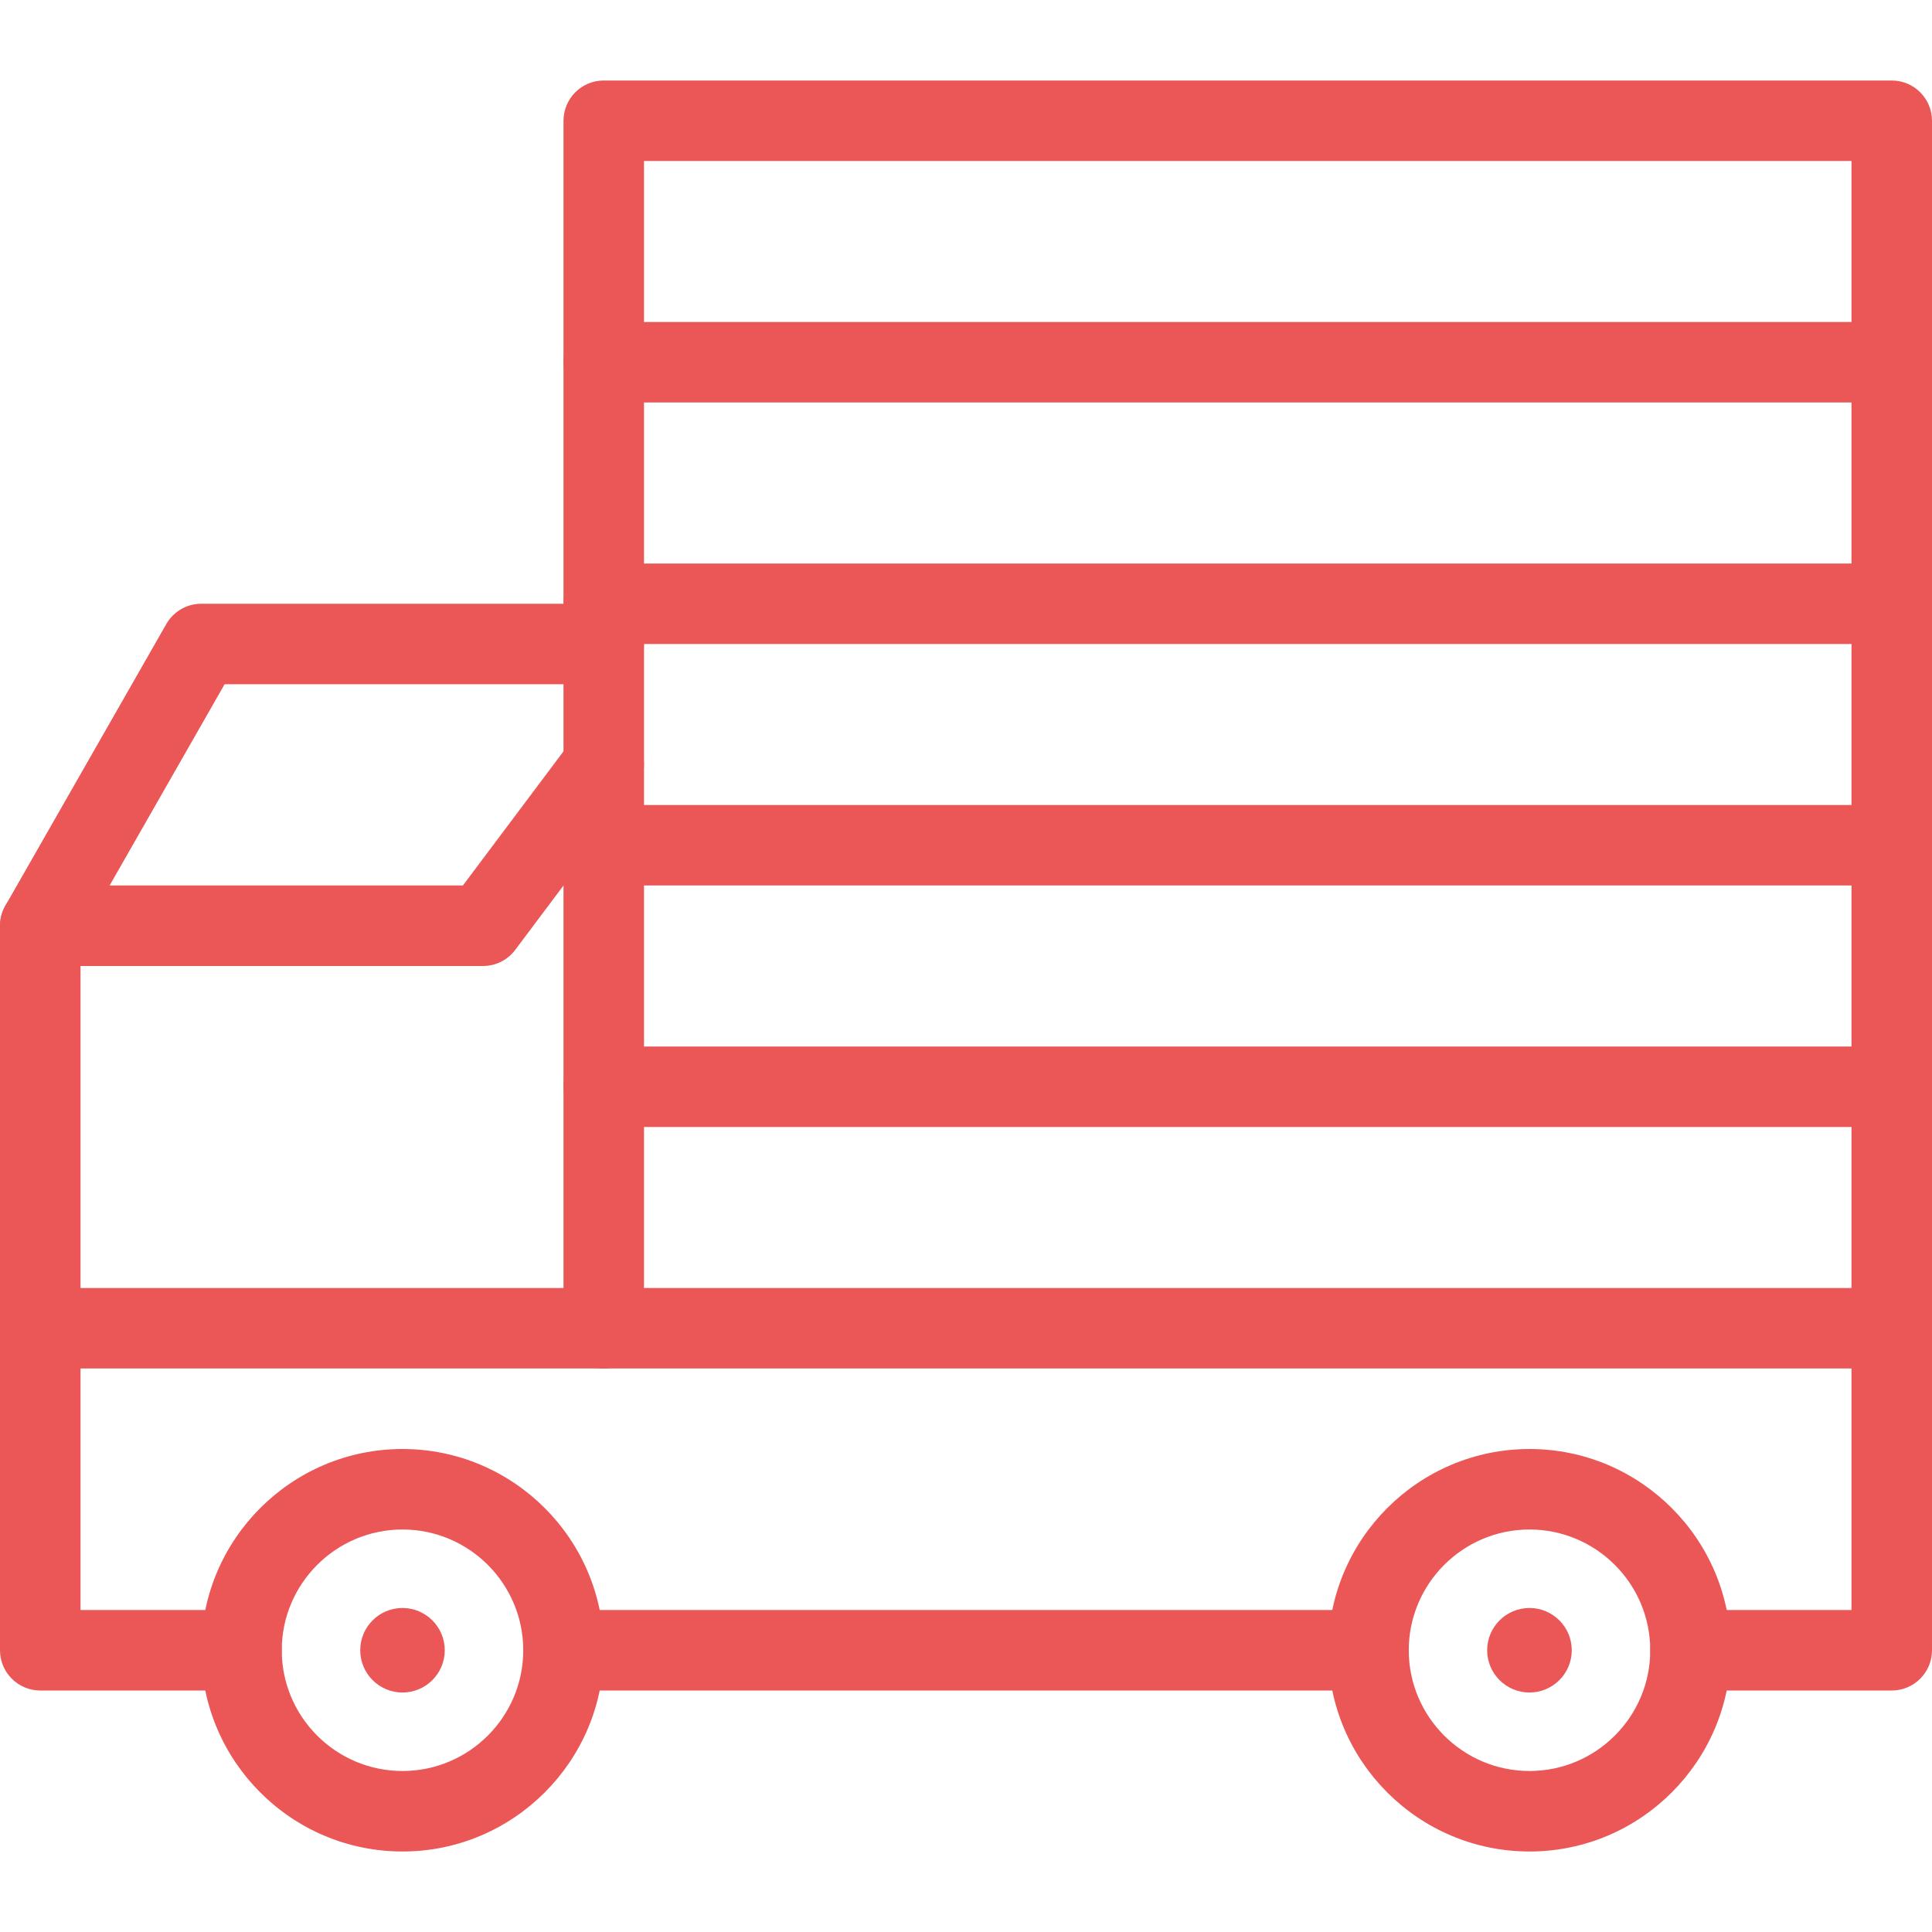 <svg width="24" height="24" viewBox="0 0 24 24" fill="none" xmlns="http://www.w3.org/2000/svg">
<g clip-path="url(#clip0_4_313)">
<path d="M7.5 17C7.776 17 8 16.776 8 16.5L8 2L23 2L23 16.5C23 16.776 23.224 17 23.5 17C23.776 17 24 16.776 24 16.5L24 1.5C24 1.224 23.776 1 23.5 1L7.5 1C7.224 1 7 1.224 7 1.5L7 16.5C7 16.776 7.224 17 7.5 17Z" fill="#EB5757"/>
<path d="M0.5 17C0.776 17 1 16.776 1 16.5L1 11.633L2.79 8.5L7.5 8.5C7.776 8.5 8 8.276 8 8C8 7.724 7.776 7.5 7.5 7.5L2.5 7.5C2.321 7.5 2.155 7.596 2.066 7.752L0.066 11.252C0.023 11.328 3.42085e-07 11.413 3.49691e-07 11.5L7.86805e-07 16.5C8.10942e-07 16.776 0.224 17 0.5 17Z" fill="#EB5757"/>
<path d="M0.5 21L3 21C3.276 21 3.5 20.776 3.5 20.5C3.5 20.224 3.276 20 3 20L1 20L1 17L23 17L23 20L21 20C20.724 20 20.5 20.224 20.5 20.5C20.5 20.776 20.724 21 21 21L23.5 21C23.776 21 24 20.776 24 20.5L24 16.5C24 16.224 23.776 16 23.5 16L0.5 16C0.224 16 1.9574e-08 16.224 4.37114e-08 16.5L3.93403e-07 20.5C4.1754e-07 20.776 0.224 21 0.5 21Z" fill="#EB5757"/>
<path d="M7 21L17 21C17.276 21 17.5 20.776 17.5 20.5C17.5 20.224 17.276 20 17 20L7 20C6.724 20 6.5 20.224 6.5 20.5C6.5 20.776 6.724 21 7 21Z" fill="#EB5757"/>
<path d="M19 23C20.378 23 21.5 21.878 21.5 20.5C21.5 19.122 20.378 18 19 18C17.622 18 16.5 19.122 16.5 20.5C16.5 21.878 17.622 23 19 23ZM19 19C19.827 19 20.5 19.673 20.5 20.5C20.5 21.327 19.827 22 19 22C18.173 22 17.5 21.327 17.5 20.5C17.5 19.673 18.173 19 19 19Z" fill="#EB5757"/>
<path d="M19 21C18.724 21 18.5 20.776 18.5 20.5C18.5 20.224 18.724 20 19 20C19.276 20 19.5 20.224 19.5 20.5C19.5 20.776 19.276 21 19 21Z" fill="#EB5757"/>
<path d="M19 21.025C19.289 21.025 19.525 20.79 19.525 20.5C19.525 20.21 19.289 19.975 19 19.975C18.71 19.975 18.474 20.21 18.474 20.5C18.474 20.79 18.71 21.025 19 21.025ZM19 20.025C19.262 20.025 19.475 20.238 19.475 20.5C19.475 20.762 19.262 20.975 19 20.975C18.738 20.975 18.524 20.762 18.524 20.5C18.524 20.238 18.738 20.025 19 20.025Z" fill="#EB5757"/>
<path d="M5 21C4.723 21 4.5 20.776 4.5 20.5C4.5 20.224 4.723 20 5 20C5.276 20 5.5 20.224 5.5 20.5C5.5 20.776 5.276 21 5 21Z" fill="#EB5757"/>
<path d="M5 21.025C5.289 21.025 5.525 20.79 5.525 20.5C5.525 20.21 5.289 19.975 5 19.975C4.71 19.975 4.475 20.21 4.475 20.5C4.475 20.79 4.71 21.025 5 21.025ZM5 20.025C5.262 20.025 5.475 20.238 5.475 20.5C5.475 20.762 5.262 20.975 5 20.975C4.738 20.975 4.525 20.762 4.525 20.5C4.525 20.238 4.738 20.025 5 20.025Z" fill="#EB5757"/>
<path d="M5 23C6.378 23 7.5 21.878 7.5 20.5C7.5 19.122 6.378 18 5 18C3.622 18 2.5 19.122 2.5 20.5C2.5 21.878 3.622 23 5 23ZM5 19C5.827 19 6.5 19.673 6.5 20.5C6.5 21.327 5.827 22 5 22C4.173 22 3.5 21.327 3.5 20.5C3.5 19.673 4.173 19 5 19ZM0.5 12L6 12C6.157 12 6.306 11.926 6.4 11.8L7.9 9.8C8.066 9.579 8.021 9.266 7.8 9.1C7.579 8.934 7.266 8.979 7.1 9.2L5.75 11L0.5 11C0.224 11 6.31533e-07 11.224 6.55671e-07 11.5C6.79808e-07 11.776 0.224 12 0.5 12ZM7.5 5L23.5 5C23.776 5 24 4.776 24 4.5C24 4.224 23.776 4 23.5 4L7.5 4C7.224 4 7 4.224 7 4.5C7 4.776 7.224 5 7.5 5ZM7.5 8L23.5 8C23.776 8 24 7.776 24 7.5C24 7.224 23.776 7 23.5 7L7.5 7C7.224 7 7 7.224 7 7.5C7 7.776 7.224 8 7.5 8Z" fill="#EB5757"/>
<path d="M7.5 11L23.5 11C23.776 11 24 10.776 24 10.5C24 10.224 23.776 10 23.5 10L7.5 10C7.224 10 7 10.224 7 10.5C7 10.776 7.224 11 7.5 11Z" fill="#EB5757"/>
<path d="M7.5 14L23.5 14C23.776 14 24 13.776 24 13.5C24 13.224 23.776 13 23.5 13L7.5 13C7.224 13 7 13.224 7 13.5C7 13.776 7.224 14 7.5 14Z" fill="#EB5757"/>
</g>
<defs>
<clipPath id="clip0_4_313">
<rect width="24" height="24" fill="white" transform="matrix(-1 8.74228e-08 8.74228e-08 1 24 0)"/>
</clipPath>
</defs>
</svg>
